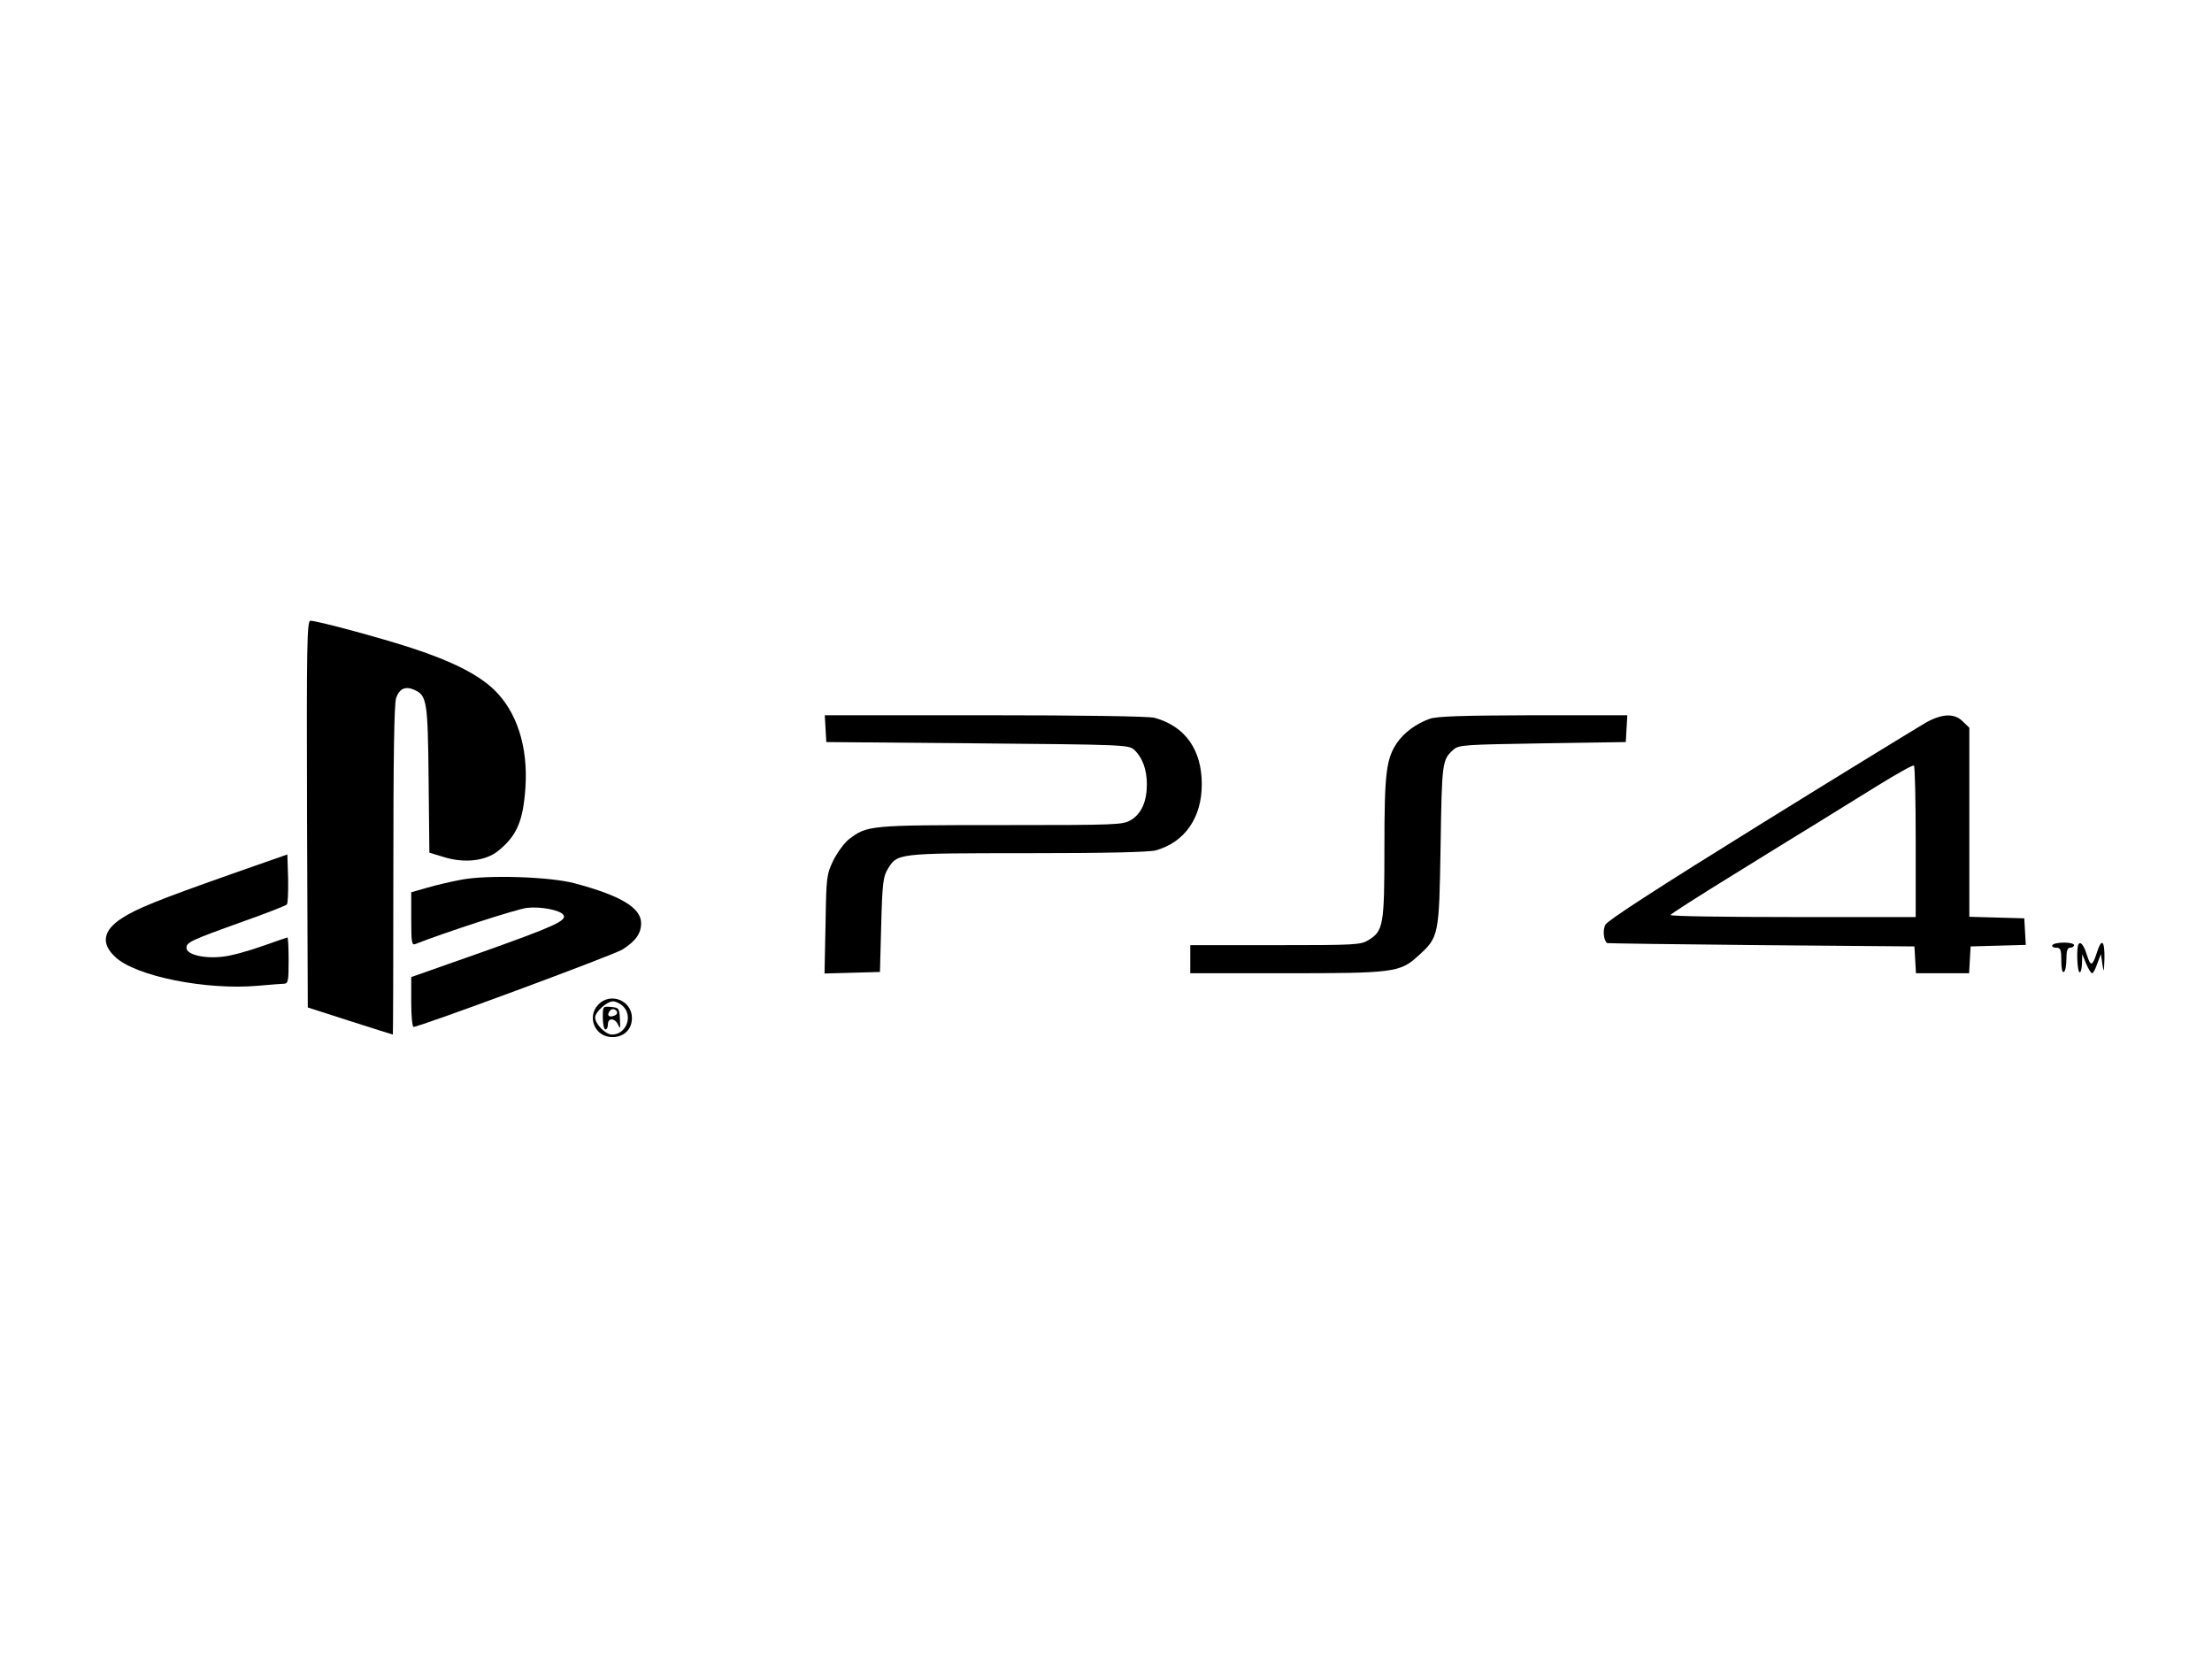 <?xml version="1.0" standalone="no"?>
<!DOCTYPE svg PUBLIC "-//W3C//DTD SVG 20010904//EN"
 "http://www.w3.org/TR/2001/REC-SVG-20010904/DTD/svg10.dtd">
<svg version="1.0" xmlns="http://www.w3.org/2000/svg"
 width="866pt" height="650pt" viewBox="0 0 866 650"
 preserveAspectRatio="xMidYMid meet">

<g transform="translate(0,650) scale(0.1,-0.1)"
fill="#000000" stroke="none">
<path d="M1202 3313 l3 -757 165 -53 c91 -29 166 -53 168 -53 1 0 2 290 2 644
0 436 3 653 11 674 13 37 37 47 72 31 48 -22 52 -43 55 -350 l3 -287 56 -17
c80 -25 163 -16 212 23 74 59 99 117 108 248 11 161 -34 301 -126 387 -62 58
-163 109 -316 159 -121 40 -373 108 -400 108 -13 0 -15 -98 -13 -757z"/>
<path d="M3232 3648 l3 -53 591 -5 c574 -5 593 -6 614 -25 32 -29 50 -77 50
-135 0 -67 -21 -115 -62 -140 -32 -19 -49 -20 -509 -20 -515 0 -524 -1 -595
-55 -18 -14 -45 -51 -61 -82 -27 -57 -28 -63 -31 -251 l-4 -193 109 3 108 3 5
185 c4 160 8 189 25 217 38 63 35 63 547 63 307 0 476 4 503 11 113 32 180
127 180 259 0 135 -65 227 -185 260 -21 6 -283 10 -663 10 l-628 0 3 -52z"/>
<path d="M5597 3686 c-53 -19 -100 -54 -127 -93 -43 -63 -50 -118 -50 -411 0
-304 -4 -326 -62 -362 -31 -19 -50 -20 -365 -20 l-333 0 0 -55 0 -55 373 0
c421 0 448 3 518 67 83 75 83 78 89 433 5 326 6 336 50 375 21 19 41 20 349
25 l326 5 3 53 3 52 -368 0 c-283 -1 -377 -4 -406 -14z"/>
<path d="M7543 3673 c-28 -16 -319 -194 -648 -398 -400 -248 -601 -378 -610
-395 -11 -21 -7 -61 7 -72 2 -1 273 -5 603 -8 l600 -5 3 -52 3 -53 104 0 104
0 3 53 3 52 108 3 108 3 -3 52 -3 52 -107 3 -108 3 0 370 0 370 -25 24 c-32
33 -79 32 -142 -2z m-43 -469 l0 -294 -480 0 c-264 0 -480 3 -480 8 1 4 107
72 237 152 129 80 283 175 342 211 58 36 165 102 236 146 72 44 133 79 138 76
4 -2 7 -137 7 -299z"/>
<path d="M905 3078 c-289 -102 -370 -135 -427 -172 -75 -48 -84 -100 -26 -153
80 -75 356 -130 558 -112 47 4 93 8 103 8 15 1 17 12 17 91 0 50 -2 90 -5 90
-2 0 -47 -16 -99 -34 -53 -19 -122 -38 -153 -41 -73 -9 -143 8 -143 34 0 22
14 29 220 103 91 32 169 63 173 67 4 4 6 50 5 102 l-3 94 -220 -77z"/>
<path d="M1805 3056 c-38 -7 -98 -21 -132 -31 l-63 -18 0 -104 c0 -96 2 -105
18 -98 109 43 396 137 436 141 54 6 130 -9 142 -28 14 -22 -37 -45 -315 -144
l-281 -99 0 -97 c0 -54 4 -98 9 -98 24 0 783 281 818 303 52 33 73 63 73 103
0 60 -80 108 -260 156 -97 26 -342 34 -445 14z"/>
<path d="M8035 2800 c-3 -5 3 -10 14 -10 18 0 21 -6 21 -51 0 -31 4 -48 10
-44 6 3 10 26 10 51 0 32 4 44 15 44 8 0 15 5 15 10 0 6 -18 10 -39 10 -22 0
-43 -4 -46 -10z"/>
<path d="M8137 2803 c-8 -15 -5 -103 4 -109 5 -3 9 12 10 33 l1 38 15 -37 c9
-21 19 -38 24 -38 4 0 13 17 20 38 l14 37 6 -40 c5 -35 6 -33 8 23 1 70 -11
81 -29 25 -18 -56 -25 -58 -39 -14 -12 40 -26 58 -34 44z"/>
<path d="M2342 2567 c-46 -49 -12 -127 55 -127 46 0 77 30 77 75 0 69 -85 102
-132 52z m98 -7 c39 -39 11 -110 -44 -110 -25 0 -66 41 -66 67 0 21 46 63 70
63 11 0 29 -9 40 -20z"/>
<path d="M2360 2516 c0 -25 5 -46 10 -46 6 0 10 9 10 20 0 27 28 25 40 -2 8
-19 9 -14 7 22 -2 43 -4 45 -34 48 -33 3 -33 3 -33 -42z m55 24 c3 -6 -1 -13
-10 -16 -19 -8 -30 0 -20 15 8 14 22 14 30 1z"/>
</g>
</svg>
